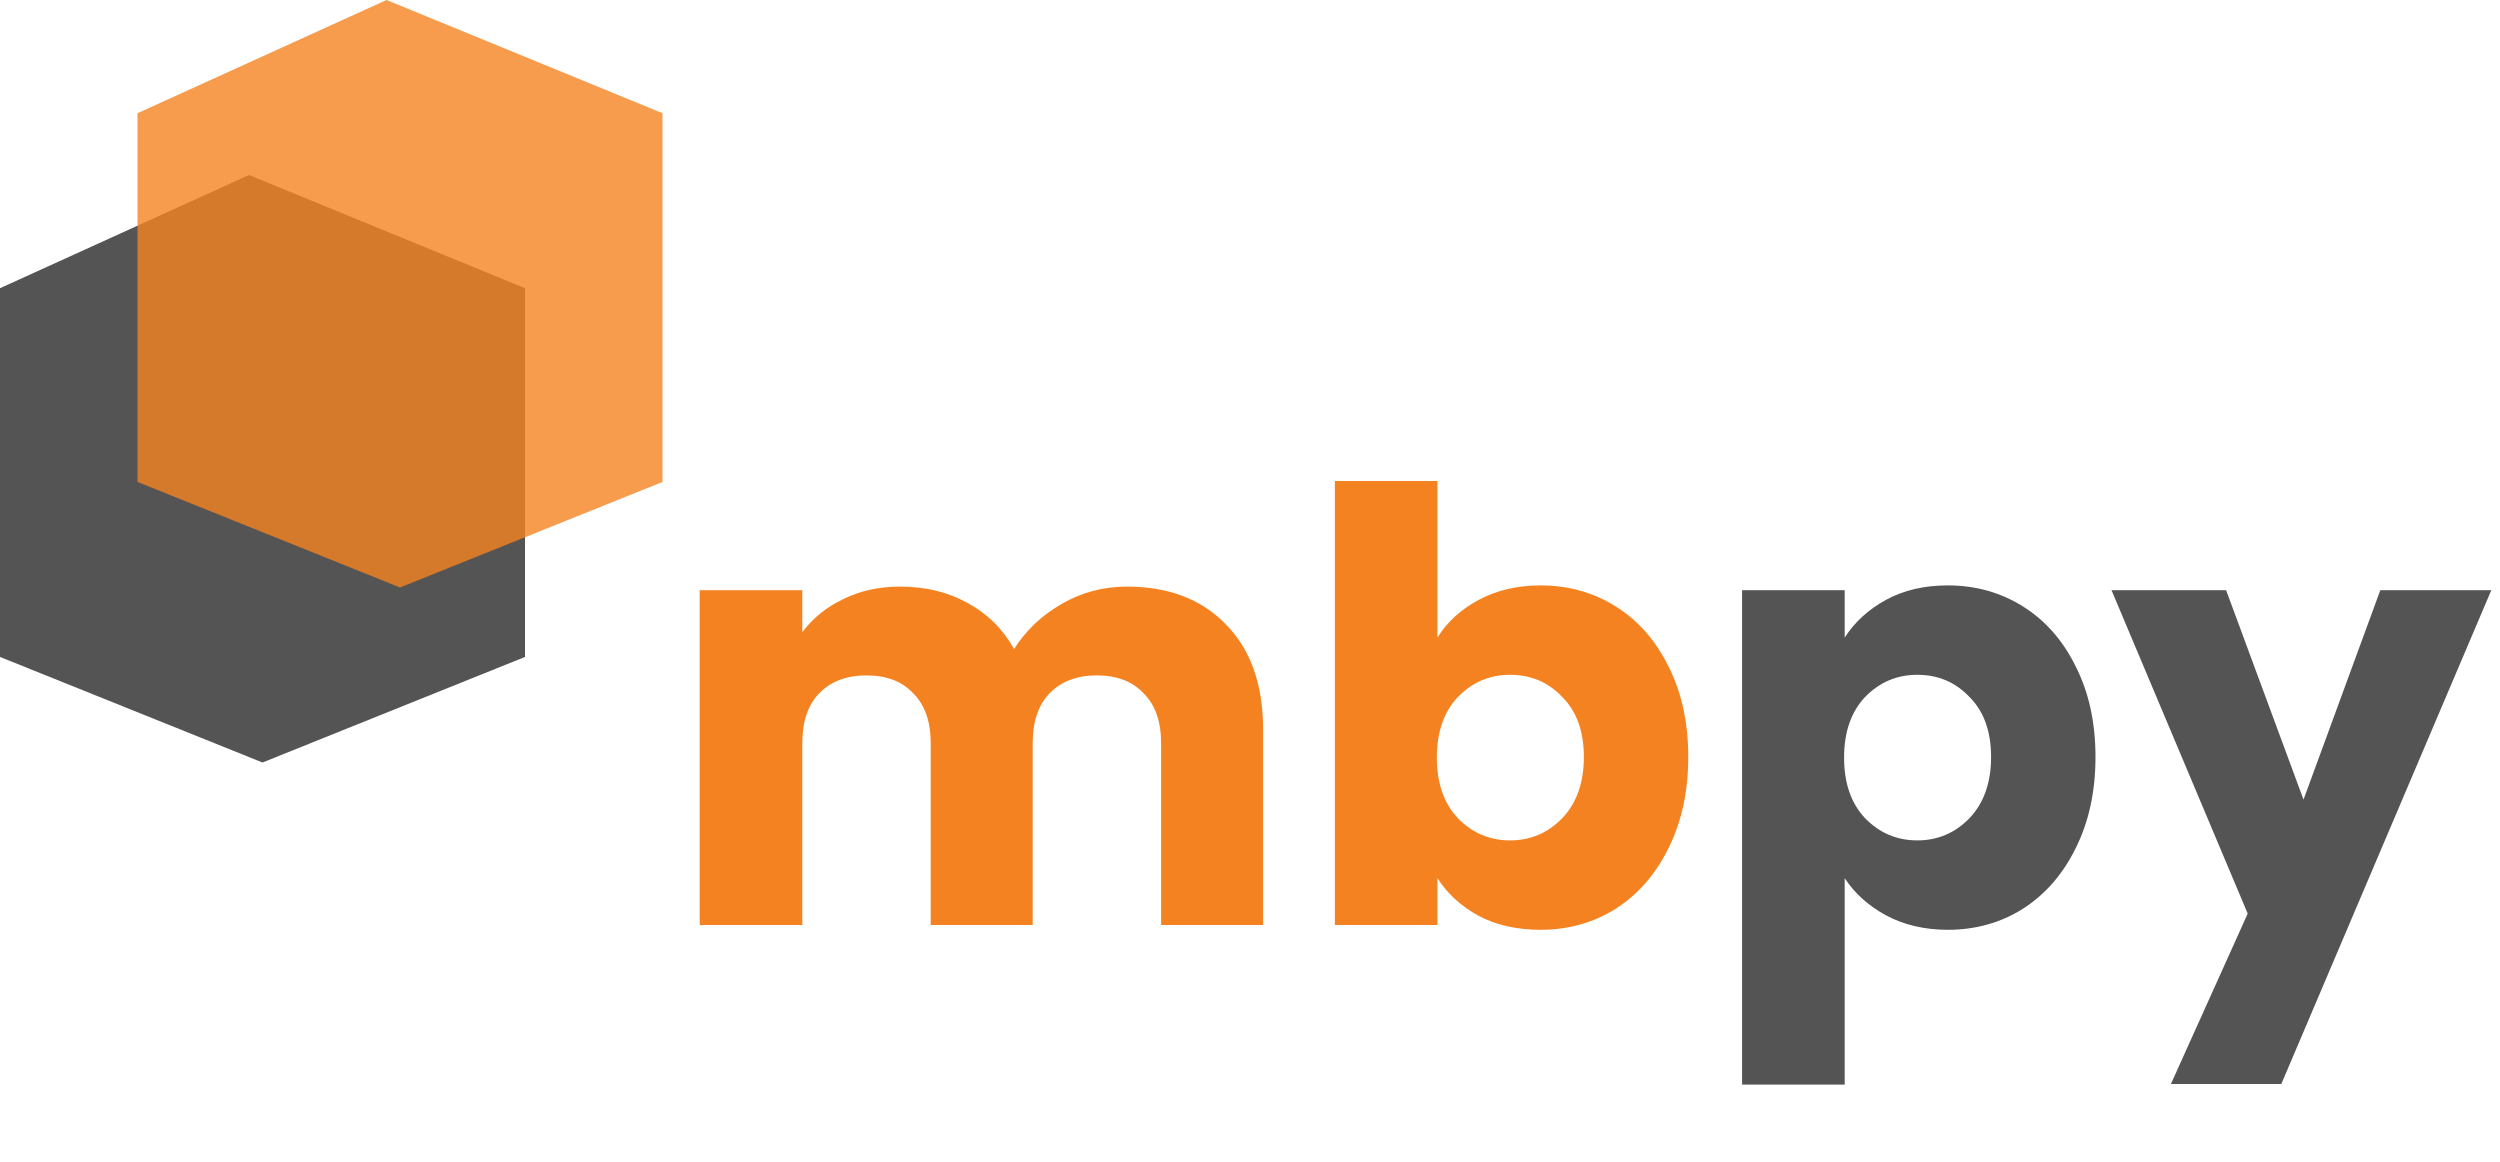 <svg width="200" height="93" viewBox="0 0 200 93" fill="none" xmlns="http://www.w3.org/2000/svg">
<path d="M90.152 46.928C93.48 46.928 96.12 47.936 98.072 49.952C100.056 51.968 101.048 54.768 101.048 58.352V74H92.888V59.456C92.888 57.728 92.424 56.4 91.496 55.472C90.6 54.512 89.352 54.032 87.752 54.032C86.152 54.032 84.888 54.512 83.96 55.472C83.064 56.4 82.616 57.728 82.616 59.456V74H74.456V59.456C74.456 57.728 73.992 56.4 73.064 55.472C72.168 54.512 70.92 54.032 69.32 54.032C67.72 54.032 66.456 54.512 65.528 55.472C64.632 56.4 64.184 57.728 64.184 59.456V74H55.976V47.216H64.184V50.576C65.016 49.456 66.104 48.576 67.448 47.936C68.792 47.264 70.312 46.928 72.008 46.928C74.024 46.928 75.816 47.36 77.384 48.224C78.984 49.088 80.232 50.32 81.128 51.92C82.056 50.448 83.32 49.248 84.92 48.32C86.52 47.392 88.264 46.928 90.152 46.928ZM114.997 51.008C115.765 49.76 116.869 48.752 118.309 47.984C119.749 47.216 121.397 46.832 123.253 46.832C125.461 46.832 127.461 47.392 129.253 48.512C131.045 49.632 132.453 51.232 133.477 53.312C134.533 55.392 135.061 57.808 135.061 60.56C135.061 63.312 134.533 65.744 133.477 67.856C132.453 69.936 131.045 71.552 129.253 72.704C127.461 73.824 125.461 74.384 123.253 74.384C121.365 74.384 119.717 74.016 118.309 73.28C116.901 72.512 115.797 71.504 114.997 70.256V74H106.789V38.48H114.997V51.008ZM126.709 60.56C126.709 58.512 126.133 56.912 124.981 55.76C123.861 54.576 122.469 53.984 120.805 53.984C119.173 53.984 117.781 54.576 116.629 55.76C115.509 56.944 114.949 58.56 114.949 60.608C114.949 62.656 115.509 64.272 116.629 65.456C117.781 66.64 119.173 67.232 120.805 67.232C122.437 67.232 123.829 66.64 124.981 65.456C126.133 64.24 126.709 62.608 126.709 60.56Z" fill="#F58220"/>
<path d="M147.575 51.008C148.375 49.76 149.479 48.752 150.887 47.984C152.295 47.216 153.943 46.832 155.831 46.832C158.039 46.832 160.039 47.392 161.831 48.512C163.623 49.632 165.031 51.232 166.055 53.312C167.111 55.392 167.639 57.808 167.639 60.56C167.639 63.312 167.111 65.744 166.055 67.856C165.031 69.936 163.623 71.552 161.831 72.704C160.039 73.824 158.039 74.384 155.831 74.384C153.975 74.384 152.327 74 150.887 73.232C149.479 72.464 148.375 71.472 147.575 70.256V86.768H139.367V47.216H147.575V51.008ZM159.287 60.56C159.287 58.512 158.711 56.912 157.559 55.76C156.439 54.576 155.047 53.984 153.383 53.984C151.751 53.984 150.359 54.576 149.207 55.76C148.087 56.944 147.527 58.56 147.527 60.608C147.527 62.656 148.087 64.272 149.207 65.456C150.359 66.64 151.751 67.232 153.383 67.232C155.015 67.232 156.407 66.64 157.559 65.456C158.711 64.24 159.287 62.608 159.287 60.56ZM199.305 47.216L182.505 86.72H173.673L179.817 73.088L168.921 47.216H178.089L184.281 63.968L190.425 47.216H199.305Z" fill="#545454"/>
<path d="M19.921 14L42 23.057V52.555L21 61L3.71518e-06 52.555L0 23.057L19.921 14Z" fill="#545454"/>
<path d="M30.921 0L53 9.057V38.555L32 47L11 38.555L11 9.057L30.921 0Z" fill="#F58220" fill-opacity="0.8"/>
</svg>
